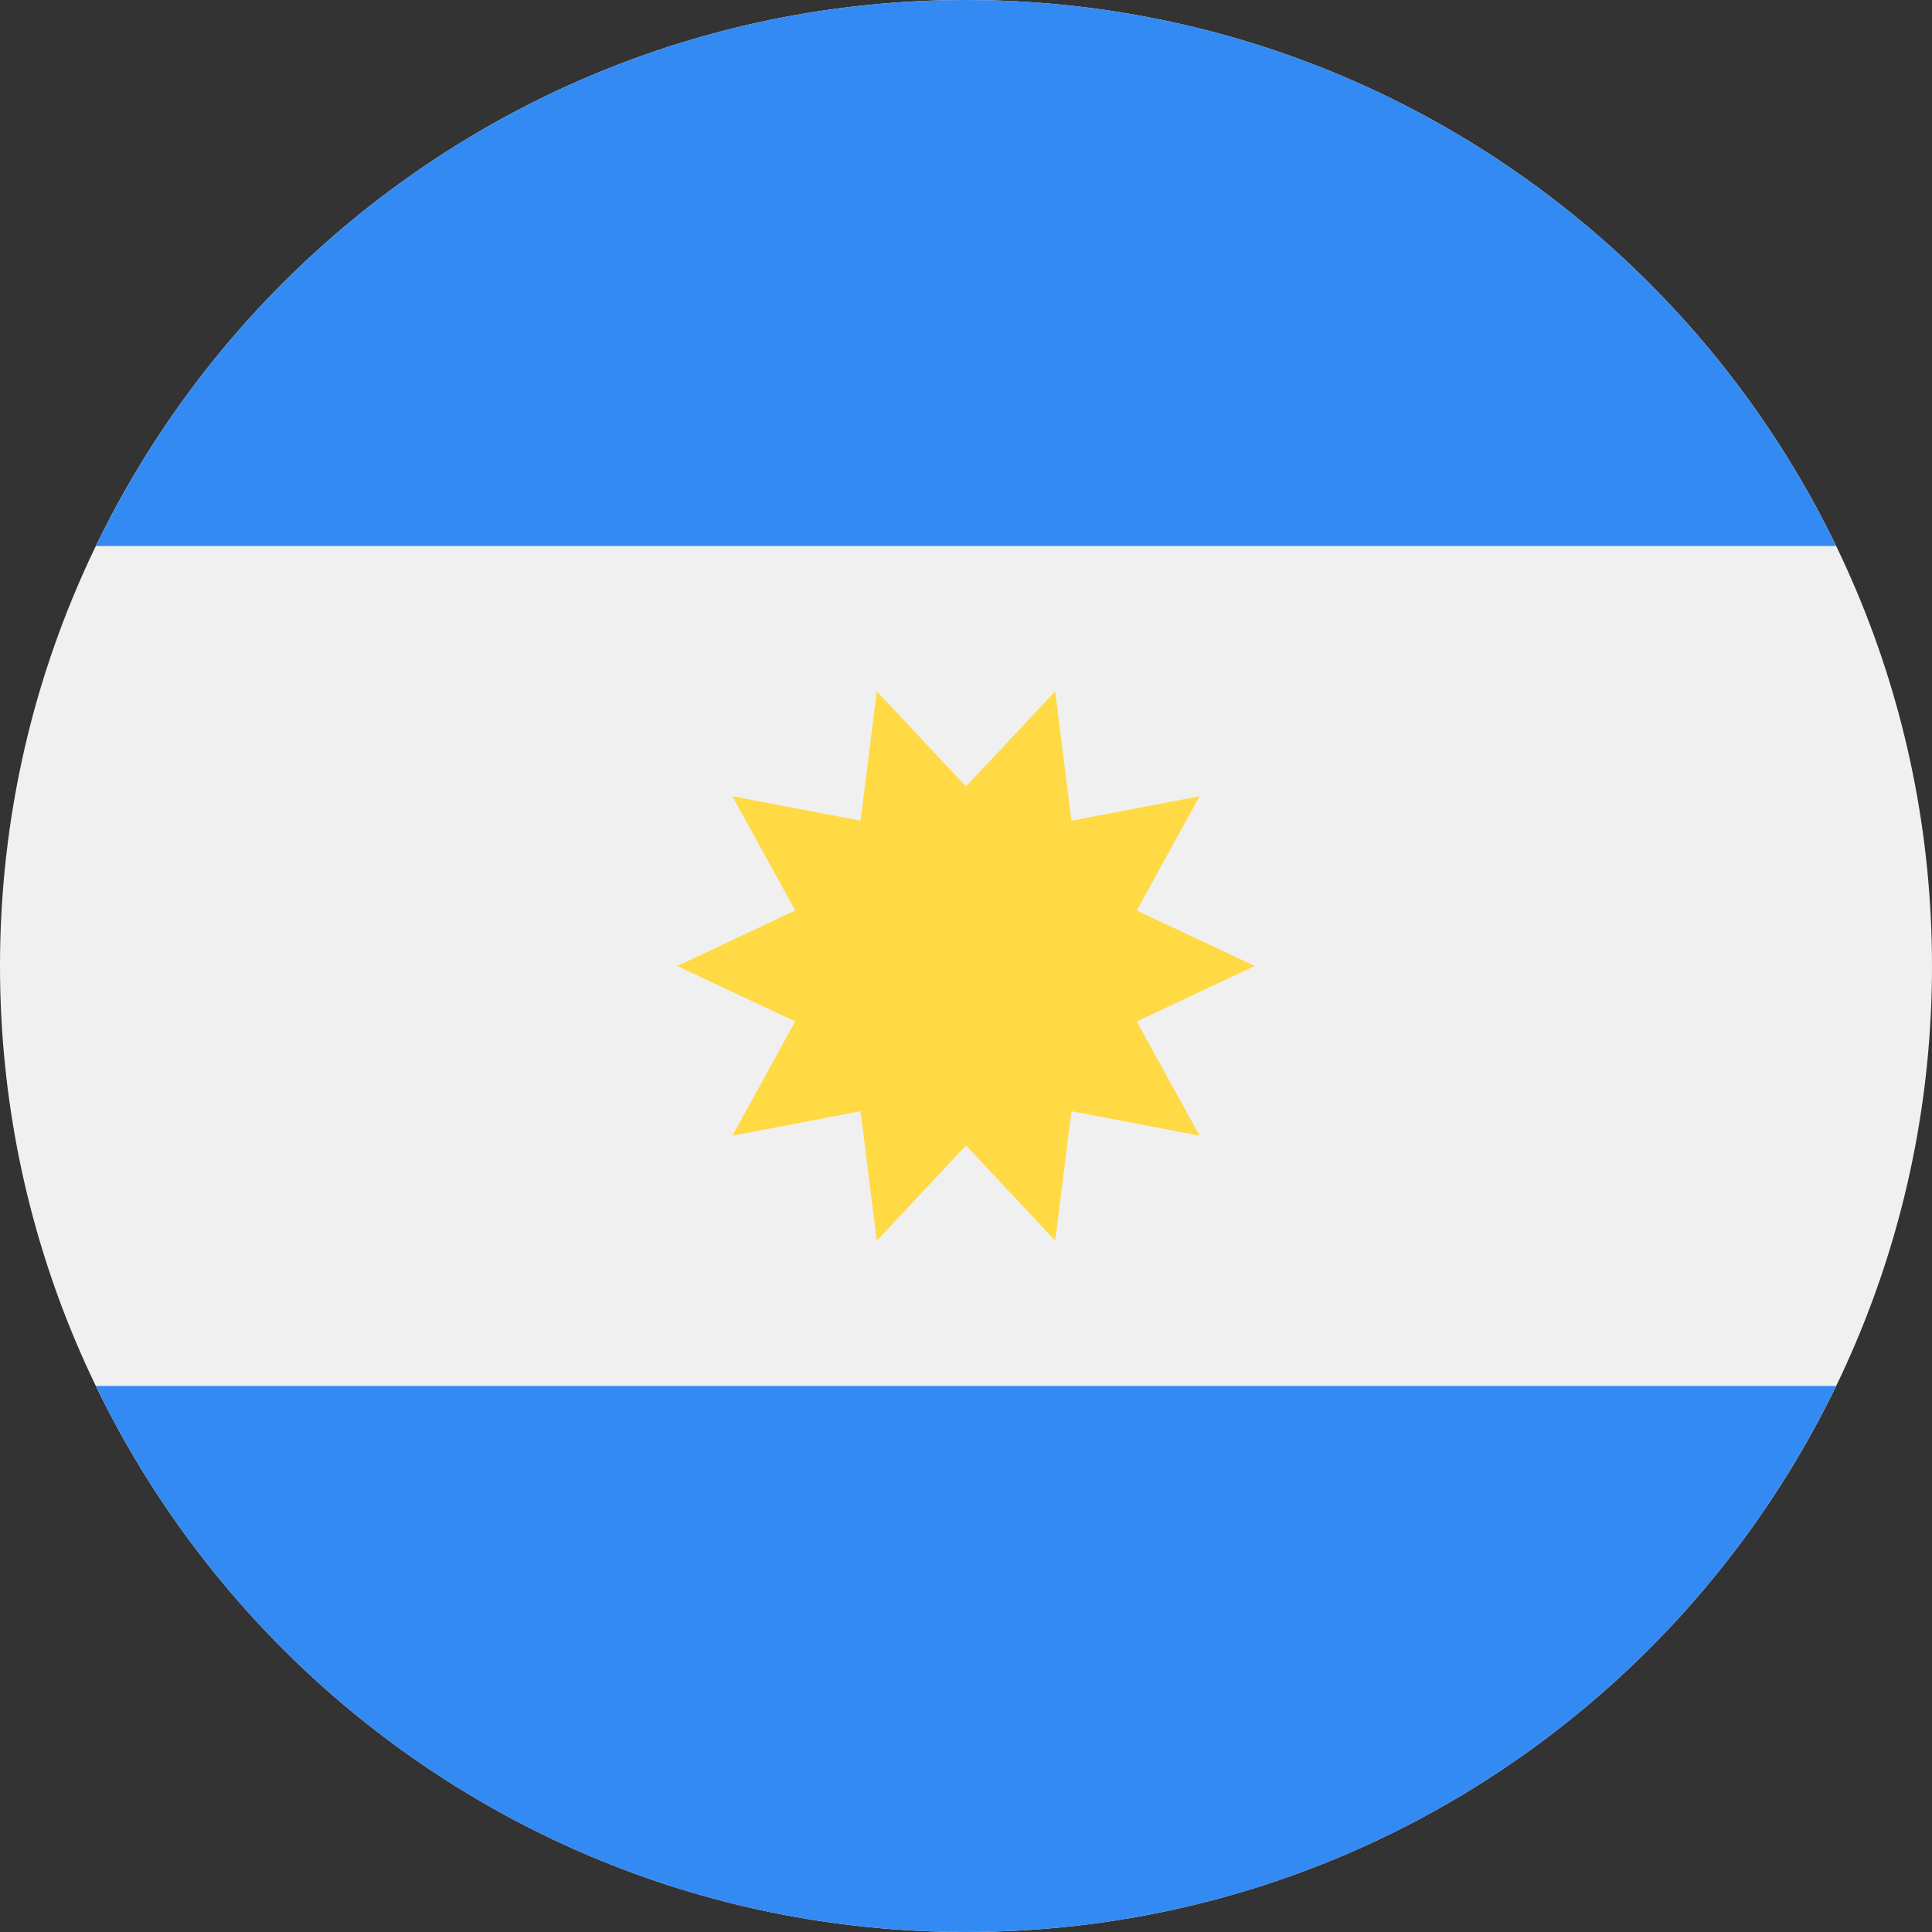 <svg width="24" height="24" viewBox="0 0 24 24" fill="none" xmlns="http://www.w3.org/2000/svg">
<rect x="0" y="0" width="24" height="24" fill="#333333" stroke="none"/>
<g clip-path="url(#clip0_1_2258)">
<path d="M12 24C18.627 24 24 18.627 24 12C24 5.373 18.627 0 12 0C5.373 0 0 5.373 0 12C0 18.627 5.373 24 12 24Z" fill="#F0F0F0"/>
<path d="M12 0C7.242 0 3.132 2.769 1.191 6.783H22.809C20.868 2.769 16.758 0 12 0V0Z" fill="#338AF3"/>
<path d="M12 24C16.758 24 20.868 21.231 22.809 17.217H1.191C3.132 21.231 7.242 24 12 24Z" fill="#338AF3"/>
<path d="M15.587 12L14.121 12.689L14.902 14.108L13.31 13.804L13.108 15.412L12 14.229L10.892 15.412L10.69 13.804L9.098 14.108L9.879 12.689L8.413 12L9.879 11.31L9.098 9.891L10.69 10.195L10.892 8.588L12 9.77L13.108 8.588L13.31 10.195L14.902 9.891L14.121 11.31L15.587 12Z" fill="#FFDA44"/>
</g>
<defs>
<clipPath id="clip0_1_2258">
<rect width="24" height="24" fill="white"/>
</clipPath>
</defs>
</svg>

